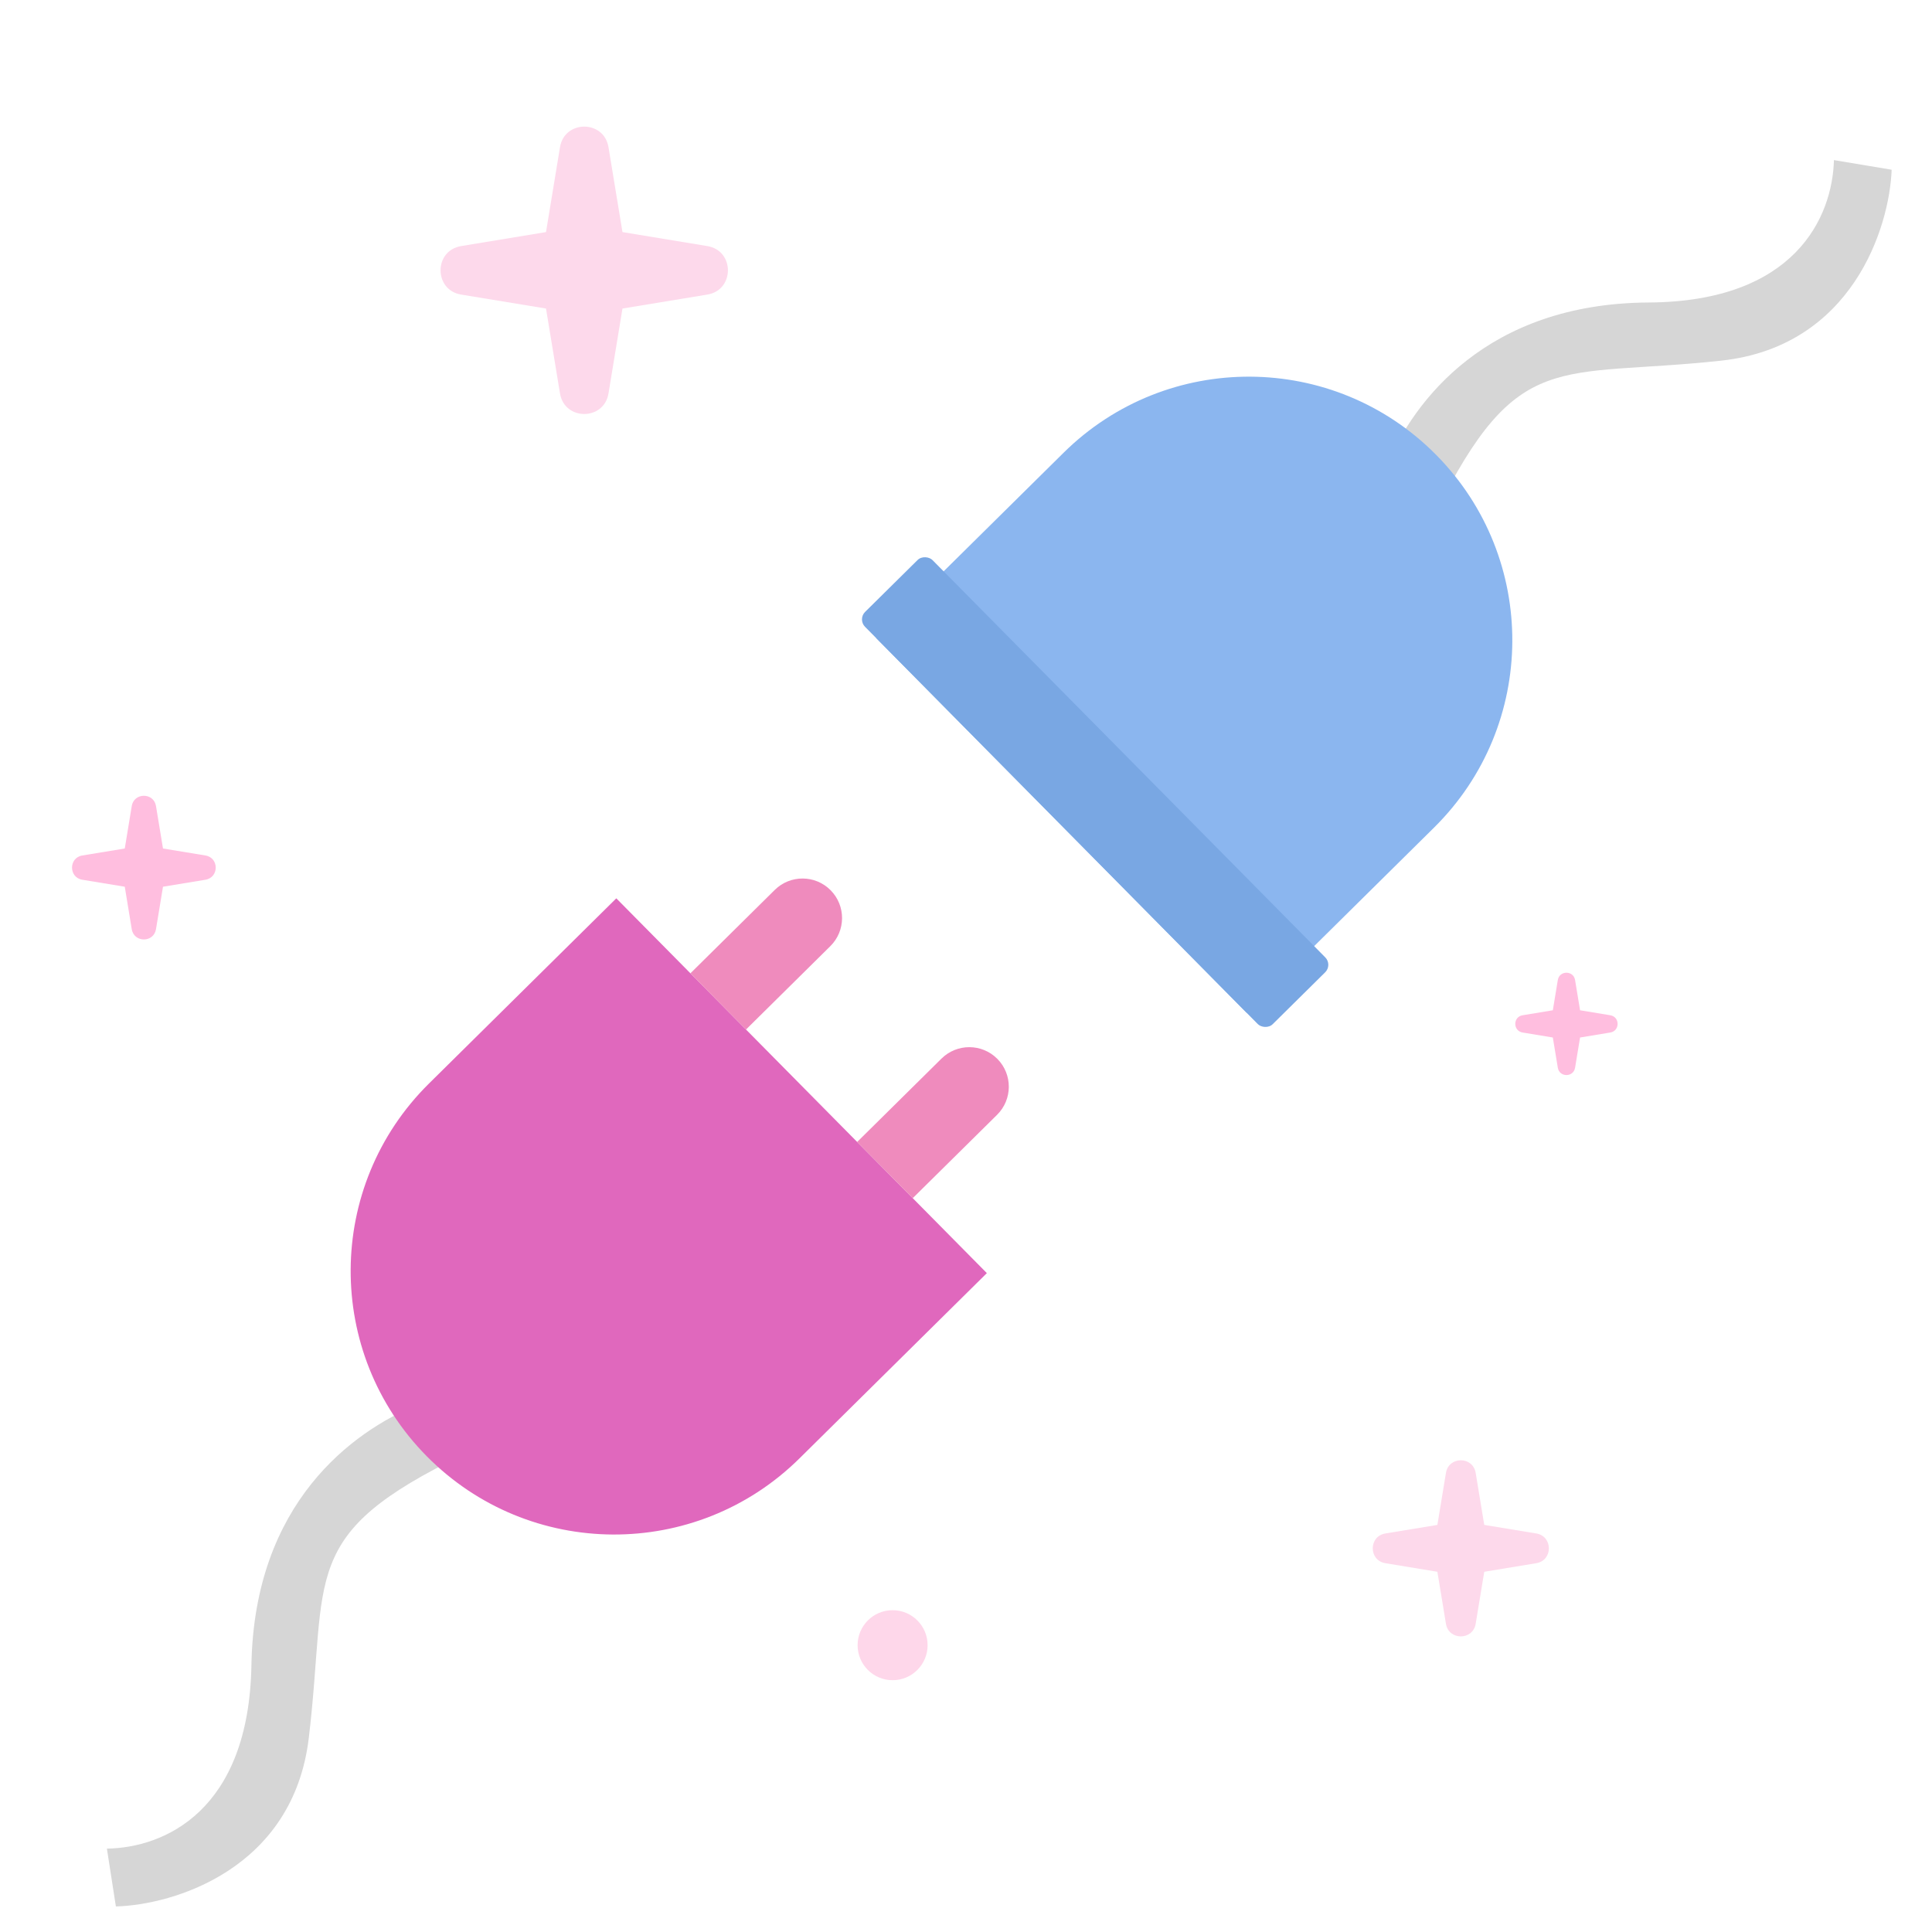 <svg width="93" height="93" viewBox="0 0 93 93" fill="none" xmlns="http://www.w3.org/2000/svg">
<path d="M12.103 80.147C12.238 72.344 16.981 68.903 20.068 67.635L22.387 69.981C14.292 73.881 15.806 75.773 14.864 83.661C14.11 89.972 8.359 91.697 5.578 91.77L5.146 88.987C7.897 88.943 11.982 87.189 12.103 80.147Z" fill="#D6D6D6"/>
<path d="M20.544 70.1C15.618 65.118 15.665 57.086 20.646 52.161L29.667 43.243L47.504 61.284L38.483 70.203C33.501 75.128 25.469 75.082 20.544 70.1Z" fill="#E068BD"/>
<path d="M33.234 46.852L37.294 42.838C38.041 42.1 39.245 42.106 39.984 42.854C40.723 43.601 40.716 44.806 39.969 45.545L35.91 49.558L33.234 46.852Z" fill="#EF8BBD"/>
<path d="M41.261 54.97L45.32 50.957C46.068 50.218 47.272 50.225 48.011 50.972C48.75 51.719 48.743 52.924 47.996 53.663L43.936 57.676L41.261 54.97Z" fill="#EF8BBD"/>
<path d="M79.361 14.561C71.557 14.606 68.062 19.311 66.759 22.383L69.078 24.728C73.07 16.678 74.945 18.214 82.843 17.362C89.162 16.68 90.953 10.95 91.058 8.17L88.28 7.706C88.205 10.456 86.404 14.521 79.361 14.561Z" fill="#D6D6D6"/>
<path d="M69.134 21.898C64.209 16.916 56.177 16.87 51.195 21.796L42.174 30.714L60.011 48.755L69.031 39.837C74.013 34.912 74.059 26.88 69.134 21.898Z" fill="#8BB6EF"/>
<rect x="41.283" y="29.811" width="4.567" height="27.907" rx="0.507" transform="rotate(-44.672 41.283 29.811)" fill="#79A7E3"/>
<path d="M6.342 38.801C6.451 38.141 7.401 38.141 7.509 38.801L7.846 40.844L9.889 41.18C10.549 41.289 10.549 42.239 9.889 42.348L7.846 42.684L7.509 44.727C7.401 45.387 6.451 45.387 6.342 44.727L6.006 42.684L3.963 42.348C3.302 42.239 3.302 41.289 3.963 41.18L6.006 40.844L6.342 38.801Z" fill="#FFBEDF"/>
<path d="M26.956 7.086C27.174 5.765 29.073 5.765 29.291 7.086L29.964 11.172L34.049 11.845C35.37 12.063 35.37 13.962 34.049 14.18L29.964 14.852L29.291 18.938C29.073 20.259 27.174 20.259 26.956 18.938L26.283 14.852L22.197 14.18C20.877 13.962 20.877 12.063 22.197 11.845L26.283 11.172L26.956 7.086Z" fill="#FDD9EB"/>
<path d="M69.603 70.9C69.737 70.09 70.901 70.09 71.034 70.9L71.447 73.404L73.951 73.816C74.76 73.95 74.76 75.114 73.951 75.247L71.447 75.66L71.034 78.164C70.901 78.973 69.737 78.973 69.603 78.164L69.191 75.66L66.687 75.247C65.877 75.114 65.877 73.95 66.687 73.816L69.191 73.404L69.603 70.9Z" fill="#FDD9EB"/>
<path d="M74.988 47.176C75.065 46.706 75.741 46.706 75.819 47.176L76.059 48.631L77.513 48.871C77.984 48.948 77.984 49.624 77.513 49.702L76.059 49.942L75.819 51.397C75.741 51.867 75.065 51.867 74.988 51.397L74.748 49.942L73.293 49.702C72.823 49.624 72.823 48.948 73.293 48.871L74.748 48.631L74.988 47.176Z" fill="#FFBEDF"/>
<circle cx="42.967" cy="79.194" r="1.685" fill="#FED7EA"/>
</svg>
